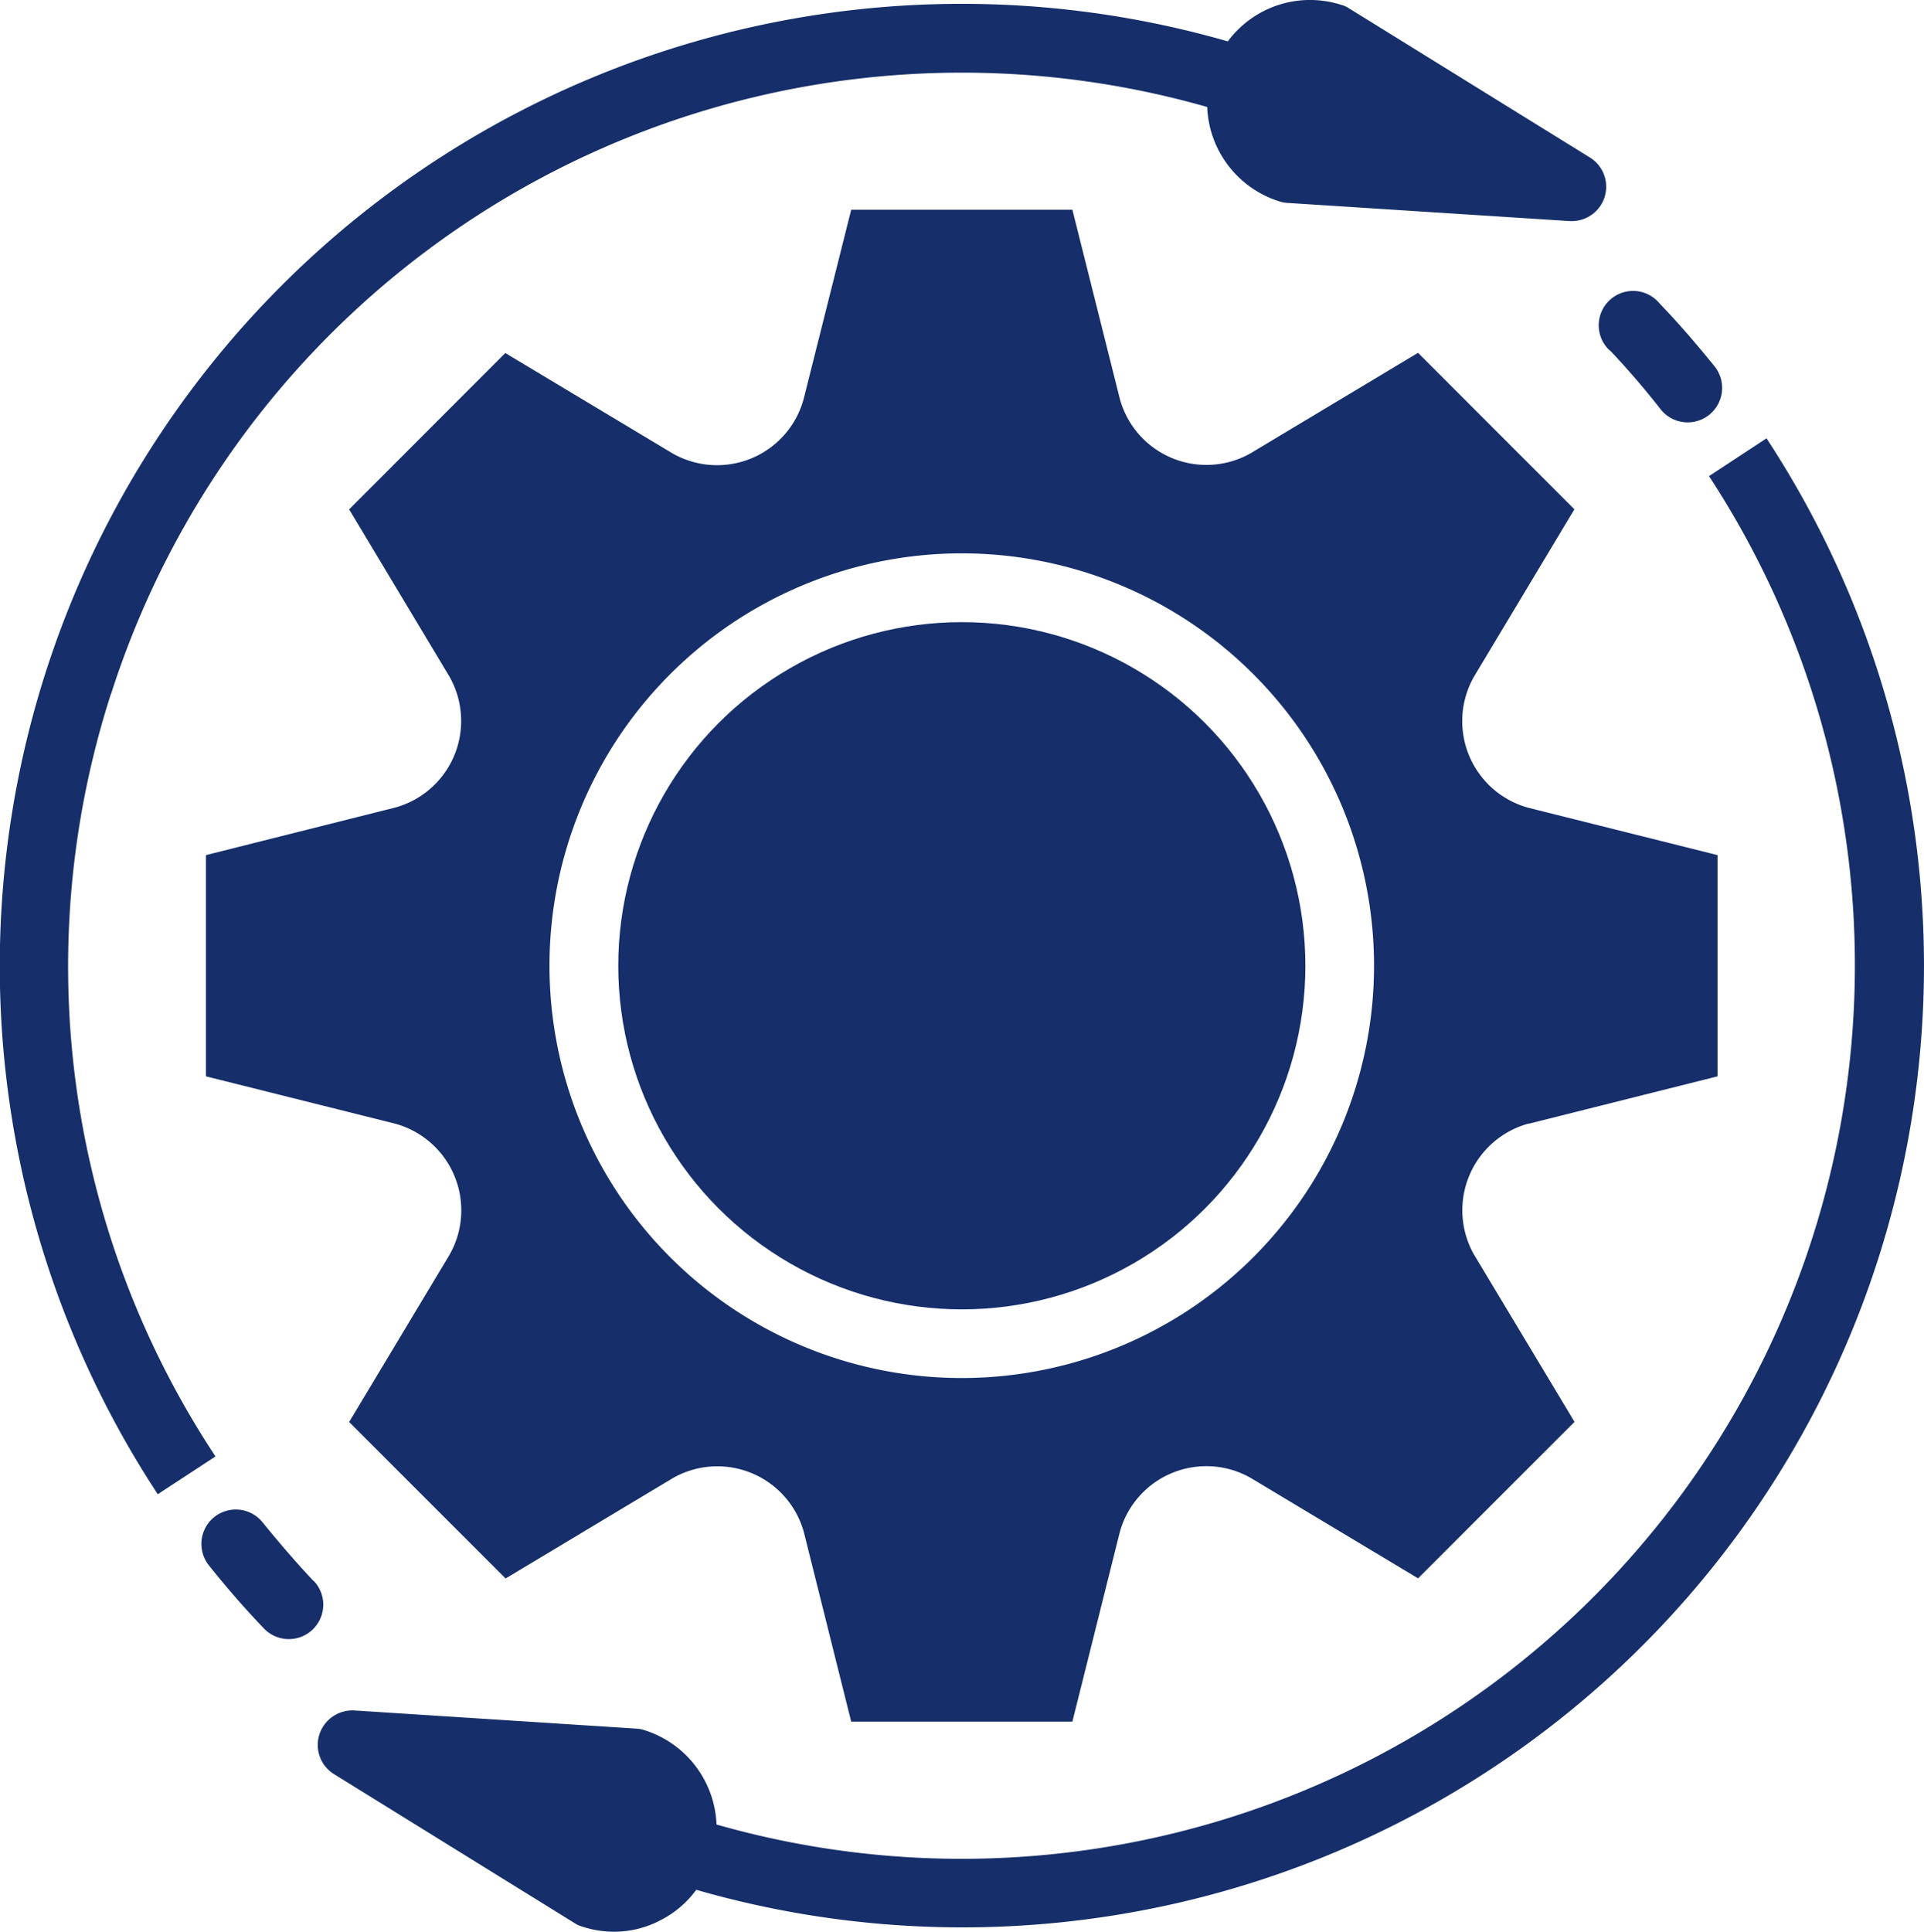 <svg id="Eternity" xmlns="http://www.w3.org/2000/svg" width="28.001" height="28.109" viewBox="0 0 28.001 28.109">
  <circle id="Ellipse_84" data-name="Ellipse 84" cx="5" cy="5" r="5" transform="translate(8.998 9.053)" fill="#162f6a"/>
  <path id="Path_678" data-name="Path 678" d="M29.251,23.3,32,22.61V19.391l-2.75-.688a1.307,1.307,0,0,1-.792-1.914l1.458-2.43-2.276-2.277-2.43,1.458A1.306,1.306,0,0,1,23.3,12.75L22.61,10H19.391L18.7,12.75a1.306,1.306,0,0,1-1.913.793l-2.43-1.458L12.084,14.36l1.458,2.43A1.307,1.307,0,0,1,12.75,18.7L10,19.391V22.61l2.75.688a1.307,1.307,0,0,1,.792,1.914L12.084,27.64l2.277,2.277,2.43-1.458a1.306,1.306,0,0,1,1.913.792L19.391,32H22.61l.688-2.75a1.306,1.306,0,0,1,1.913-.793l2.43,1.458,2.277-2.277L28.459,25.21a1.307,1.307,0,0,1,.792-1.913ZM21,27a6,6,0,1,1,6-6,6,6,0,0,1-6,6Z" transform="translate(-7.003 -6.948)" fill="#162f6a"/>
  <path id="Path_679" data-name="Path 679" d="M5.622,13.988A13,13,0,0,1,21.573,5.452a1.5,1.5,0,0,0,1.04,1.37.465.465,0,0,0,.12.025l4.115.265h.03a.5.5,0,0,0,.265-.925l-3.505-2.17a.358.358,0,0,0-.11-.05,1.489,1.489,0,0,0-1.655.53A14,14,0,0,0,6.3,25.638l.84-.55a12.925,12.925,0,0,1-1.52-11.1Z" transform="translate(-4.004 -3.895)" fill="#162f6a"/>
  <path id="Path_680" data-name="Path 680" d="M11.5,48.862c-.256-.271-.5-.557-.739-.85a.5.5,0,0,0-.783.624c.253.317.52.625.8.917a.5.5,0,0,0,.727-.69Z" transform="translate(-6.938 -25.858)" fill="#162f6a"/>
  <path id="Path_681" data-name="Path 681" d="M34.337,16.65,33.5,17.2A13,13,0,0,1,19.056,36.821a1.5,1.5,0,0,0-1.04-1.37.465.465,0,0,0-.12-.025l-4.115-.265a.506.506,0,0,0-.505.35.5.5,0,0,0,.21.575l3.505,2.17a.358.358,0,0,0,.11.05,1.477,1.477,0,0,0,.46.075,1.45,1.45,0,0,0,.685-.17,1.466,1.466,0,0,0,.515-.44A13.994,13.994,0,0,0,34.337,16.65Z" transform="translate(-8.628 -10.272)" fill="#162f6a"/>
  <path id="Path_682" data-name="Path 682" d="M50.708,13.231c.255.27.505.56.735.855a.5.5,0,0,0,.785-.625c-.255-.315-.52-.625-.8-.915a.5.5,0,1,0-.725.685Z" transform="translate(-27.274 -8.129)" fill="#162f6a"/>
</svg>
